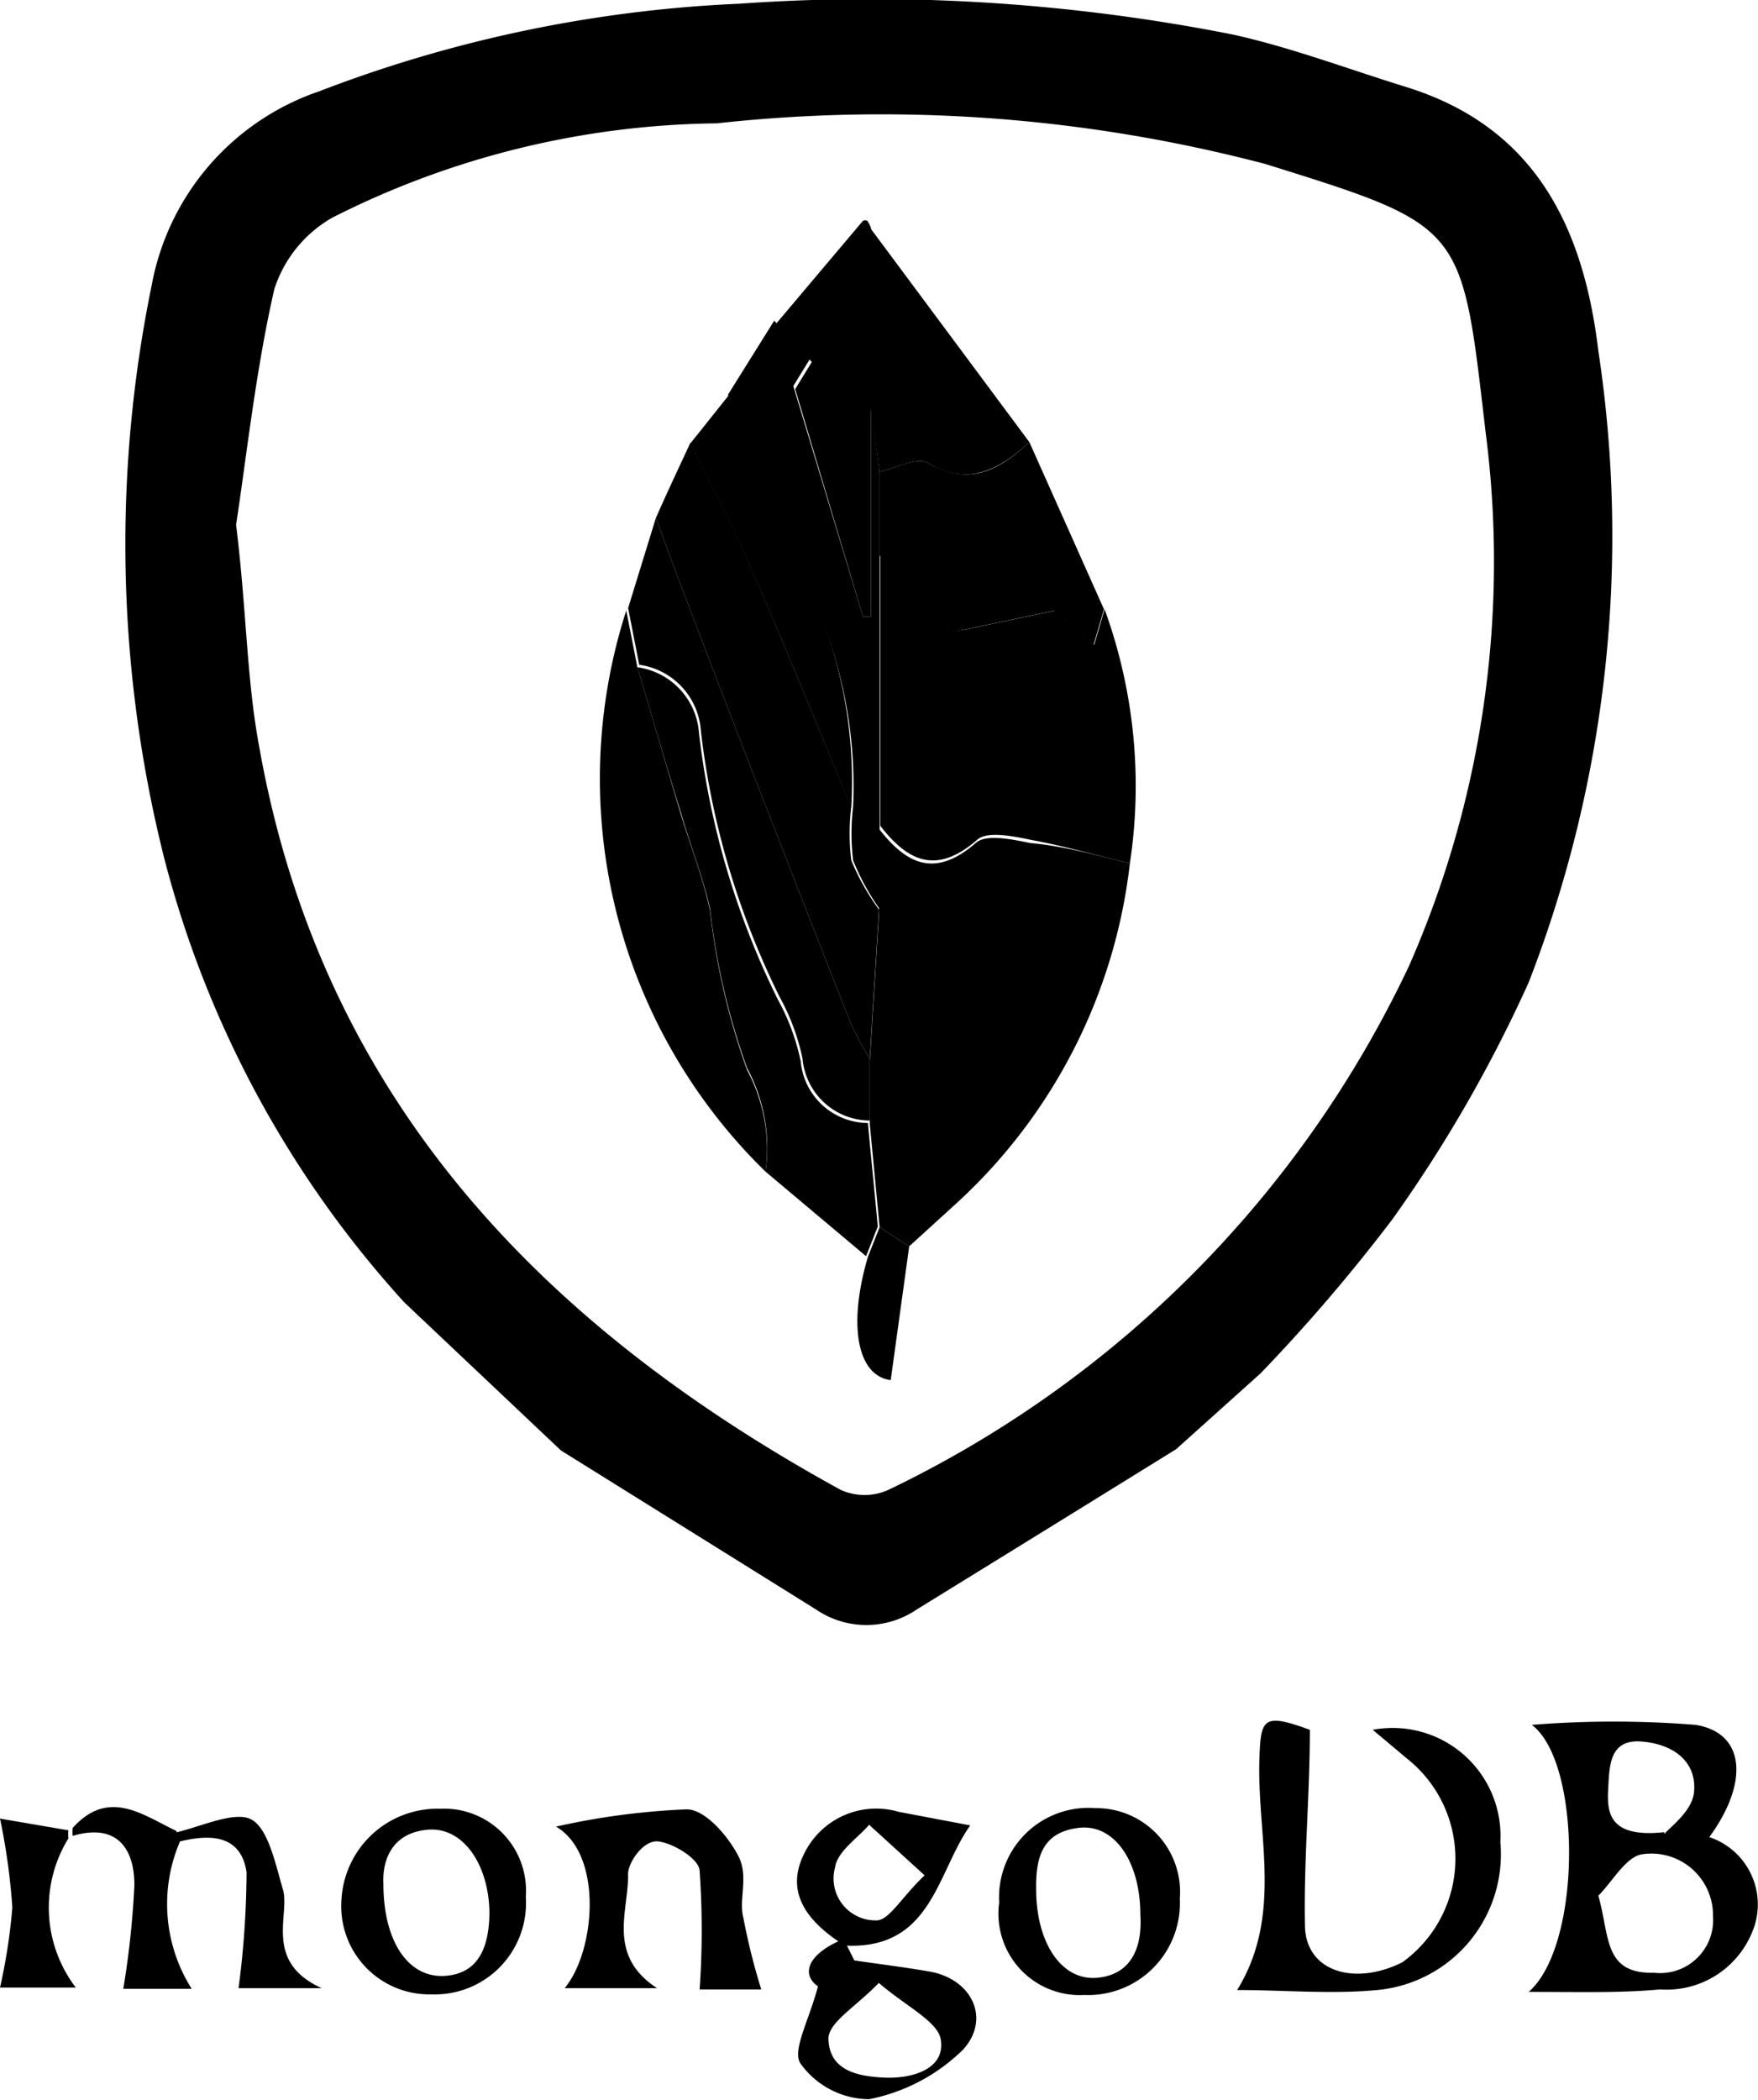 <svg xmlns="http://www.w3.org/2000/svg" viewBox="0 0 28.52 34.05"><title>mongoIcon</title><g id="Layer_2" data-name="Layer 2"><g id="icons"><path d="M19.08,23.5q-2.1,1.3-4.21,2.6a1.45,1.45,0,0,1-1.63,0L9.1,23.52l-2.54-2.4a17,17,0,0,1-3.9-7.22,20.87,20.87,0,0,1-.2-9.27A4.11,4.11,0,0,1,5.18,1.48,21.57,21.57,0,0,1,12,.06a30.24,30.24,0,0,1,8,.5c.95.21,1.87.56,2.81.85,2.1.65,2.88,2.28,3.12,4.28A20,20,0,0,1,24.8,15.93a22.6,22.6,0,0,1-2.21,3.84,28,28,0,0,1-2.14,2.5ZM3.83,8.51C4,9.88,4,11,4.2,12.08c1,5.7,4.57,9.41,9.44,12.08a.94.94,0,0,0,.77,0,17.88,17.88,0,0,0,8.45-8.5A16.28,16.28,0,0,0,24.1,7c-.39-3.35-.33-3.33-3.57-4.34A24.49,24.49,0,0,0,11.63,2,14.12,14.12,0,0,0,5.39,3.53a2.06,2.06,0,0,0-.94,1.16C4.15,6,4,7.4,3.83,8.51Z"/><path d="M24.8,32.3c.87-.76.86-3.73.05-4.33a16.68,16.68,0,0,1,2.66,0c.8.13.87.93.22,1.82a1.15,1.15,0,0,1,.7,1.53,1.5,1.5,0,0,1-1.5.94C26.28,32.32,25.64,32.3,24.8,32.3Zm1.13-1.56c.19.67.08,1.27.91,1.25a.86.86,0,0,0,.95-.92,1,1,0,0,0-1.16-1C26.37,30.12,26.16,30.51,25.93,30.74Zm1.07-1c.08-.1.44-.36.48-.66.06-.51-.33-.8-.85-.84s-.52.39-.54.76S26.08,29.81,27,29.71Z"/><path d="M21.25,28.05c0,1.05-.1,2.11-.08,3.16,0,.76.8,1,1.58.61a2.07,2.07,0,0,0,.08-3.3l-.56-.47a1.75,1.75,0,0,1,2.07,1.82,2.21,2.21,0,0,1-2,2.4c-.74.07-1.5,0-2.27,0,.74-1.2.33-2.48.36-3.7C20.45,27.86,20.48,27.77,21.25,28.05Z"/><path d="M13.27,32.21c-.26-.18-.19-.49.33-.73-.56-.38-.85-.84-.55-1.43a1.3,1.3,0,0,1,1.53-.67l1.16.22c-.54.76-.62,2-2,1.95l.12.24c.41.06.82.11,1.22.18.69.12,1,.77.54,1.27a3,3,0,0,1-1.52.8,1.38,1.38,0,0,1-1.1-.56C12.83,33.28,13.12,32.78,13.27,32.21Zm1-.07c-.38.4-.8.63-.83.9,0,.53.46.63.91.65s1-.14.91-.63C15.2,32.77,14.69,32.53,14.24,32.14ZM15,30.41l-.9-.82c-.19.22-.51.43-.55.68a.68.68,0,0,0,.68.87C14.43,31.13,14.63,30.76,15,30.41Z"/><path d="M12.35,32.26h-1a13.7,13.7,0,0,0,0-1.92c0-.19-.42-.45-.67-.48s-.51.37-.49.55c0,.6-.34,1.3.47,1.83H9.16c.5-.6.63-2.17-.14-2.62a11.77,11.77,0,0,1,2.12-.28c.3,0,.67.43.84.76s0,.7.08,1A10.35,10.35,0,0,0,12.35,32.26Z"/><path d="M8.53,30.76A1.48,1.48,0,0,1,7,32.34,1.43,1.43,0,0,1,5.54,30.8a1.56,1.56,0,0,1,1.6-1.47A1.33,1.33,0,0,1,8.53,30.76Zm-2.31-.21c0,.94.41,1.53,1,1.49s.71-.54.72-1c0-.79-.42-1.42-1-1.37S6.2,30.16,6.22,30.55Z"/><path d="M16.21,30.85a1.45,1.45,0,0,1,1.56-1.53,1.36,1.36,0,0,1,1.37,1.47,1.49,1.49,0,0,1-1.55,1.56A1.32,1.32,0,0,1,16.21,30.85Zm2.29.2c0-.86-.42-1.48-1-1.41s-.7.46-.69,1c0,.86.41,1.49,1,1.43S18.53,31.51,18.5,31.05Z"/><path d="M2.92,29.86a2.57,2.57,0,0,0,.19,2.39l-.68,0H2a14.34,14.34,0,0,0,.18-1.68c0-.65-.33-1-1-.8a.57.57,0,0,1,0-.13c.58-.64,1.12-.22,1.68.05Z"/><path d="M2.92,29.86l-.13-.13c.43-.09,1-.37,1.28-.23s.4.73.52,1.14-.32,1.17.63,1.6H3.87A14.79,14.79,0,0,0,4,30.36C3.91,29.75,3.41,29.74,2.92,29.86Z"/><path d="M1.11,29.68a.57.57,0,0,0,0,.13,2.14,2.14,0,0,0,.12,2.42H0a9.26,9.26,0,0,0,.2-1.3A10.41,10.41,0,0,0,0,29.49Z"/><path d="M18.33,14a8.83,8.83,0,0,1-2.8,5.5l-.78.71-.48-.31-.16-1.68v-1l.15-2.42c0-.45,0-.91,0-1.36.45.58.91.8,1.57.23.16-.15.59-.06.88,0C17.27,13.72,17.79,13.87,18.33,14Z"/><path d="M18.33,14c-.54-.13-1.06-.28-1.6-.38-.29-.06-.72-.15-.88,0-.66.57-1.12.35-1.57-.23,0-1.46,0-2.92,0-4.38a1.66,1.66,0,0,1,.13.35c.15.92.32,1,1.24.85l1.47-.31.63.56.17-.58A8.38,8.38,0,0,1,18.33,14Z"/><path d="M12.42,19A8.9,8.9,0,0,1,10.16,9.9l.18.92c.24.8.47,1.6.71,2.4.16.52.35,1,.47,1.55a11.3,11.3,0,0,0,.6,2.58A2.73,2.73,0,0,1,12.42,19Z"/><path d="M14.26,14.75l-.15,2.42a6.45,6.45,0,0,1-.31-.58C12.9,14.3,12,12,11.13,9.71c-.17-.44-.33-.88-.49-1.31.18-.41.37-.81.56-1.22.31.63.65,1.26.93,1.9.58,1.33,1.12,2.67,1.68,4a3.6,3.6,0,0,0,0,.87A3.81,3.81,0,0,0,14.26,14.75Z"/><path d="M10.64,8.4c.16.43.32.87.49,1.31C12,12,12.9,14.3,13.8,16.59a6.45,6.45,0,0,0,.31.58v1a1.1,1.1,0,0,1-1.09-1,3.59,3.59,0,0,0-.37-1,13.13,13.13,0,0,1-1.28-4.32,1.16,1.16,0,0,0-1-1.07l-.18-.92Z"/><path d="M17.91,9.88l-.17.58-.63-.56-1.47.31c-.92.19-1.09.07-1.24-.85A1.66,1.66,0,0,0,14.27,9V7.65c.27-.06.61-.25.79-.14.68.39,1.16.1,1.64-.34Z"/><path d="M10.34,10.82a1.16,1.16,0,0,1,1,1.07,13.13,13.13,0,0,0,1.28,4.32,3.59,3.59,0,0,1,.37,1,1.1,1.1,0,0,0,1.09,1c.05.56.11,1.12.16,1.68l-.19.48L12.42,19a2.73,2.73,0,0,0-.3-1.68,11.3,11.3,0,0,1-.6-2.58c-.12-.53-.31-1-.47-1.55C10.81,12.42,10.58,11.62,10.34,10.82Z"/><path d="M14.27,7.65V9c0,1.46,0,2.92,0,4.38,0,.45,0,.91,0,1.36a3.81,3.81,0,0,1-.43-.79,3.6,3.6,0,0,1,0-.87A7.38,7.38,0,0,0,13,9.32c-.46-.94-.8-1.95-1.19-2.92l.75-1.2.58.62-.27.44L14,10h.13V6.59Z"/><path d="M14.27,7.65l-.15-1.06c0-1,0-1.92,0-2.89L16.7,7.17c-.48.44-1,.73-1.64.34C14.88,7.4,14.54,7.59,14.27,7.65Z"/><path d="M14.13,3.7c0,1,0,1.93,0,2.89V10H14l-1.1-3.69.27-.44-.58-.62L14,3.58a.09.09,0,0,1,.07,0A.47.47,0,0,1,14.13,3.7Z"/><path d="M11.83,6.4c.39,1,.73,2,1.19,2.92a7.38,7.38,0,0,1,.79,3.77c-.56-1.34-1.1-2.68-1.68-4-.28-.64-.62-1.27-.93-1.9Z"/><path d="M14.08,20.38l.19-.48.48.31-.3,2.17C13.91,22.31,13.75,21.5,14.08,20.38Z"/></g></g></svg>